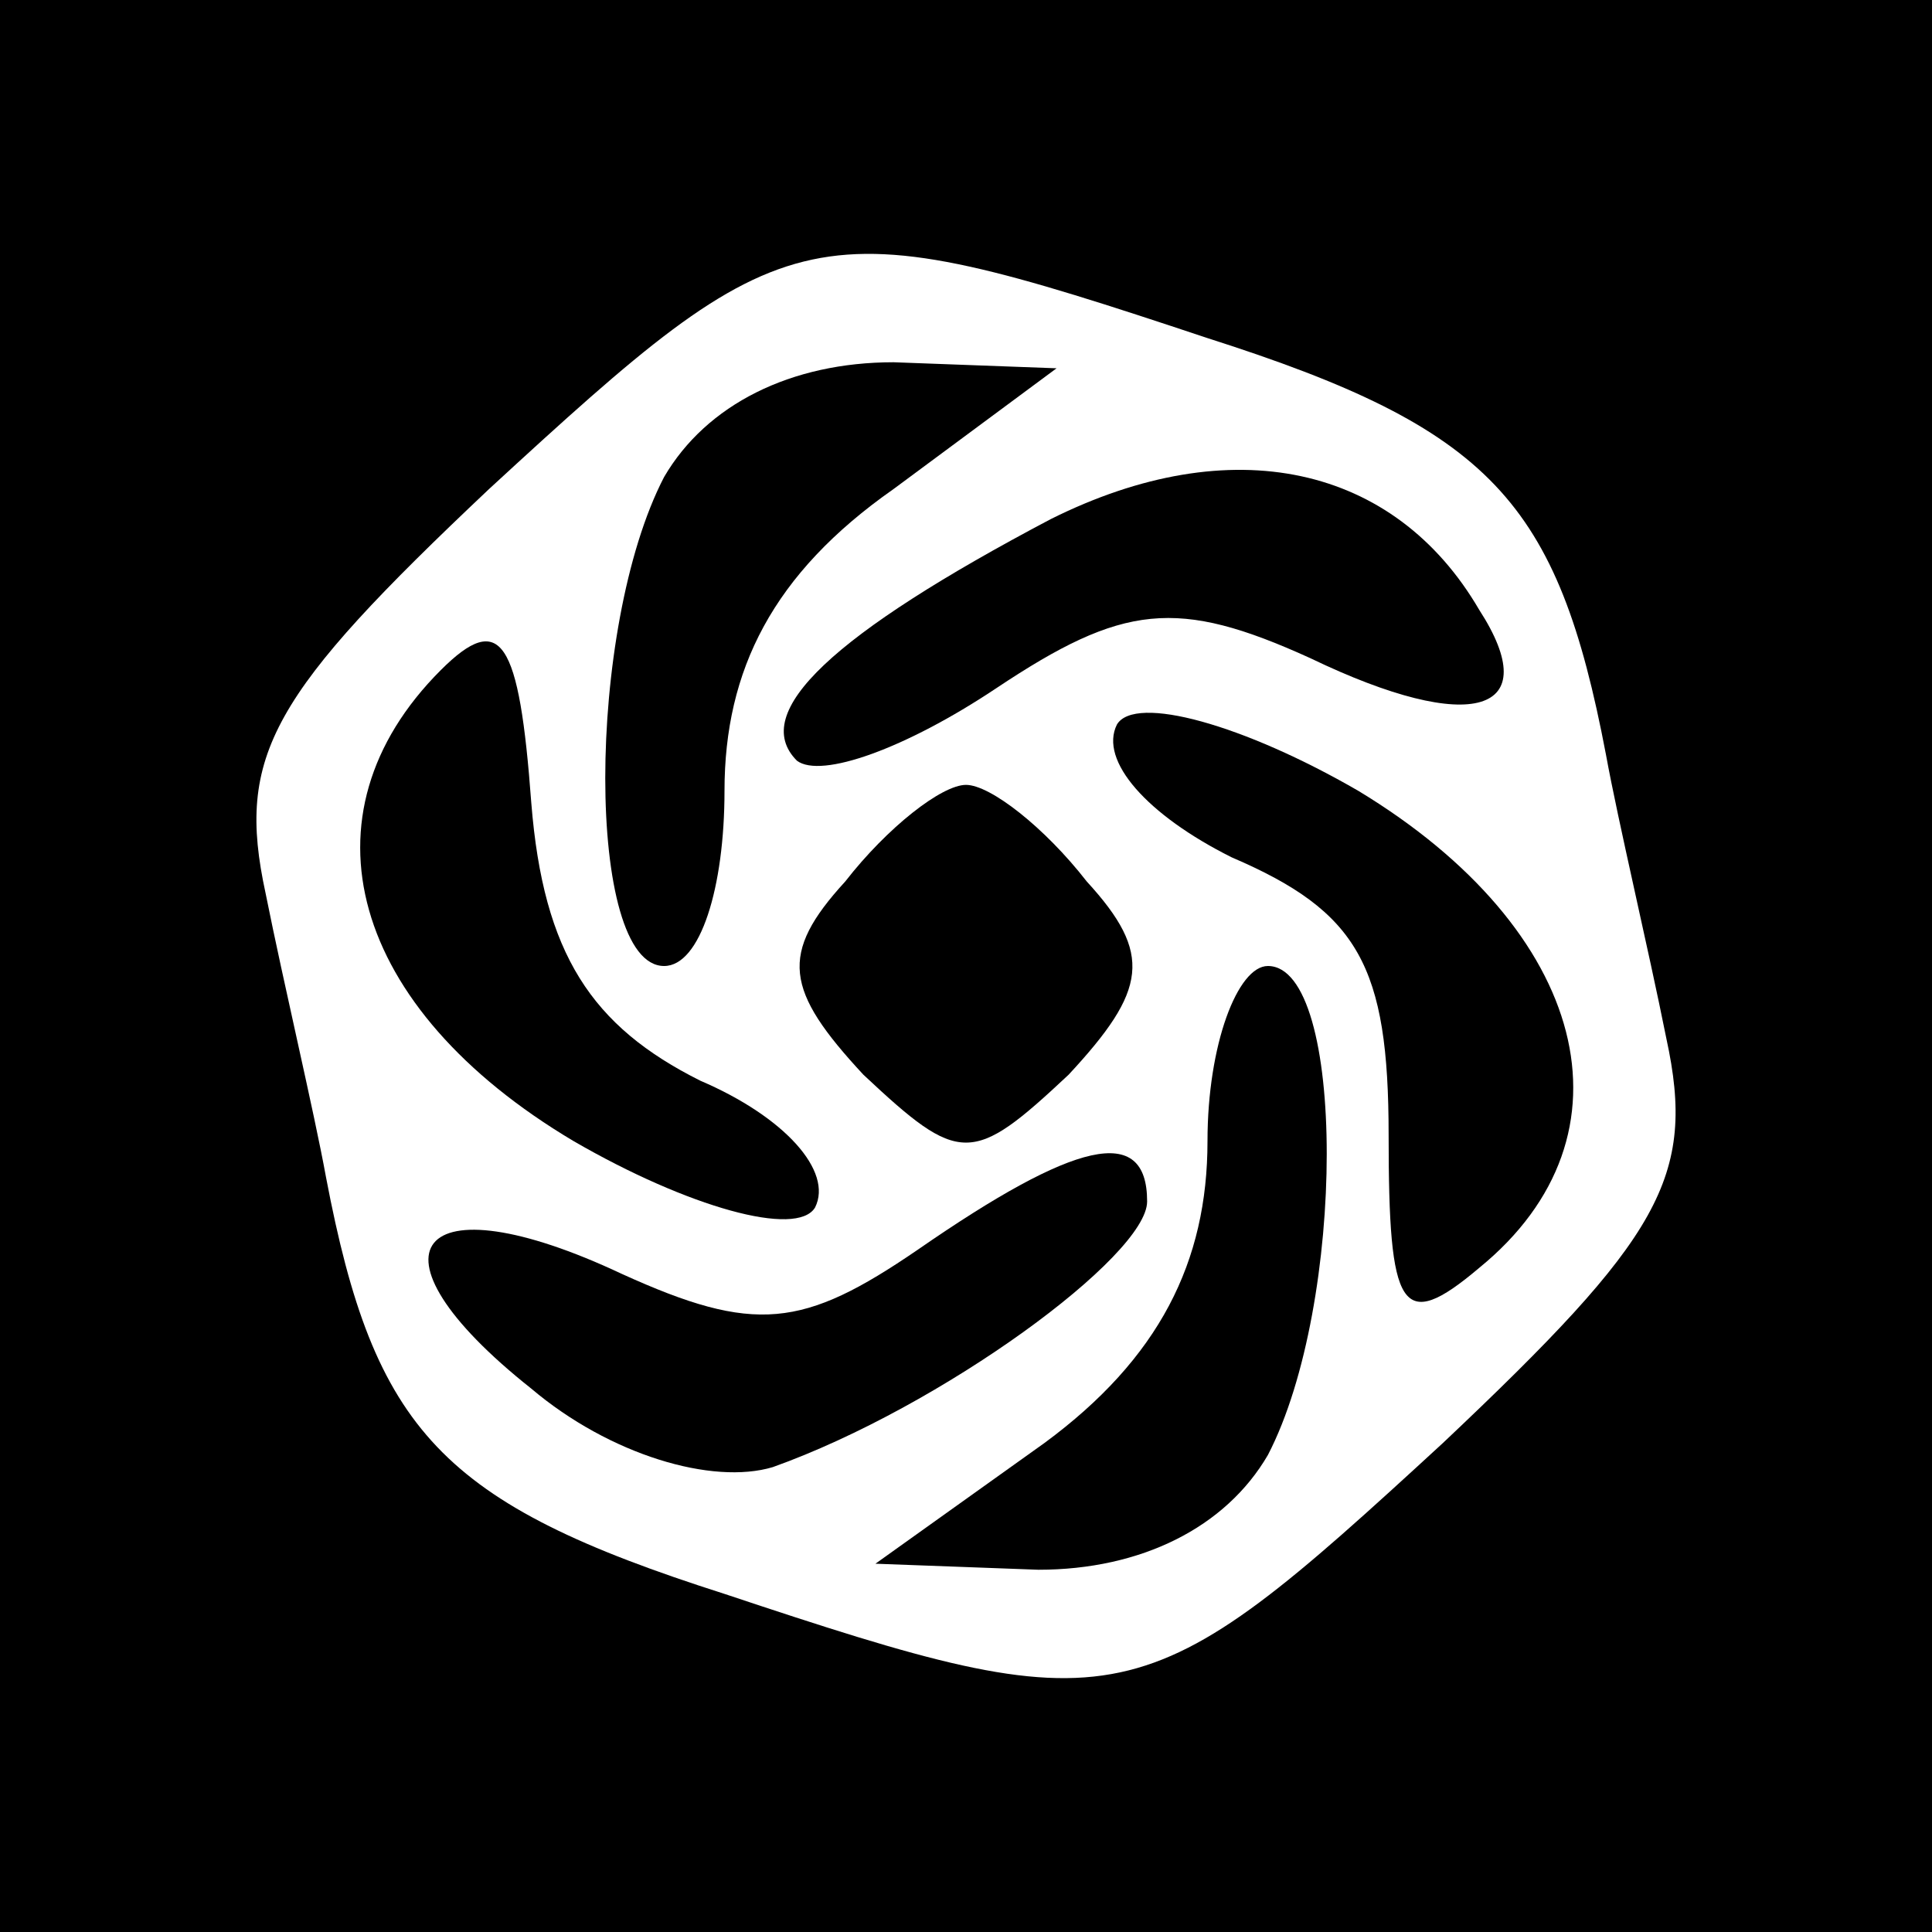 <svg version="1.0" xmlns="http://www.w3.org/2000/svg"
     width="32pt" height="32pt" viewBox="0 0 32 32"
     preserveAspectRatio="xMidYMid meet">
    <g transform="translate(0,32) scale(0.1,-0.1)"
       fill="#000000" stroke="none">
        <path d="M0 160 l0 -160 160 0 160 0 0 160 0 160 -160 0 -160 0 0 -160z m200
104 c47 -15 58 -27 66 -69 2 -11 7 -32 10 -47 5 -23 -1 -33 -37 -67 -50 -46
-53 -47 -119 -25 -47 15 -58 27 -66 69 -2 11 -7 32 -10 47 -5 23 1 33 37 67
50 46 53 47 119 25z"/>
        <path d="M110 241 c-13 -25 -13 -81 0 -81 6 0 10 13 10 29 0 20 8 36 28 50
l27 20 -27 1 c-17 0 -31 -7 -38 -19z"/>
        <path d="M174 234 c-36 -19 -50 -32 -42 -40 4 -3 18 2 33 12 21 14 30 15 52 5
27 -13 39 -9 28 8 -14 24 -41 30 -71 15z"/>
        <path d="M73 209 c-24 -24 -15 -56 22 -78 19 -11 37 -16 40 -11 3 6 -5 15 -19
21 -18 9 -26 21 -28 46 -2 27 -5 32 -15 22z"/>
        <path d="M185 200 c-3 -6 5 -15 19 -22 21 -9 26 -18 26 -46 0 -29 2 -33 15
-22 27 22 18 56 -20 79 -19 11 -37 16 -40 11z"/>
        <path d="M140 174 c-11 -12 -10 -18 3 -32 16 -15 18 -15 34 0 13 14 14 20 3
32 -7 9 -16 16 -20 16 -4 0 -13 -7 -20 -16z"/>
        <path d="M200 131 c0 -20 -8 -36 -27 -50 l-28 -20 27 -1 c17 0 31 7 38 19 13
25 13 81 0 81 -5 0 -10 -13 -10 -29z"/>
        <path d="M152 113 c-19 -13 -27 -14 -49 -4 -34 16 -44 4 -15 -19 13 -11 30
-16 40 -13 28 10 62 35 62 44 0 13 -12 10 -38 -8z"/>
    </g>
</svg>
